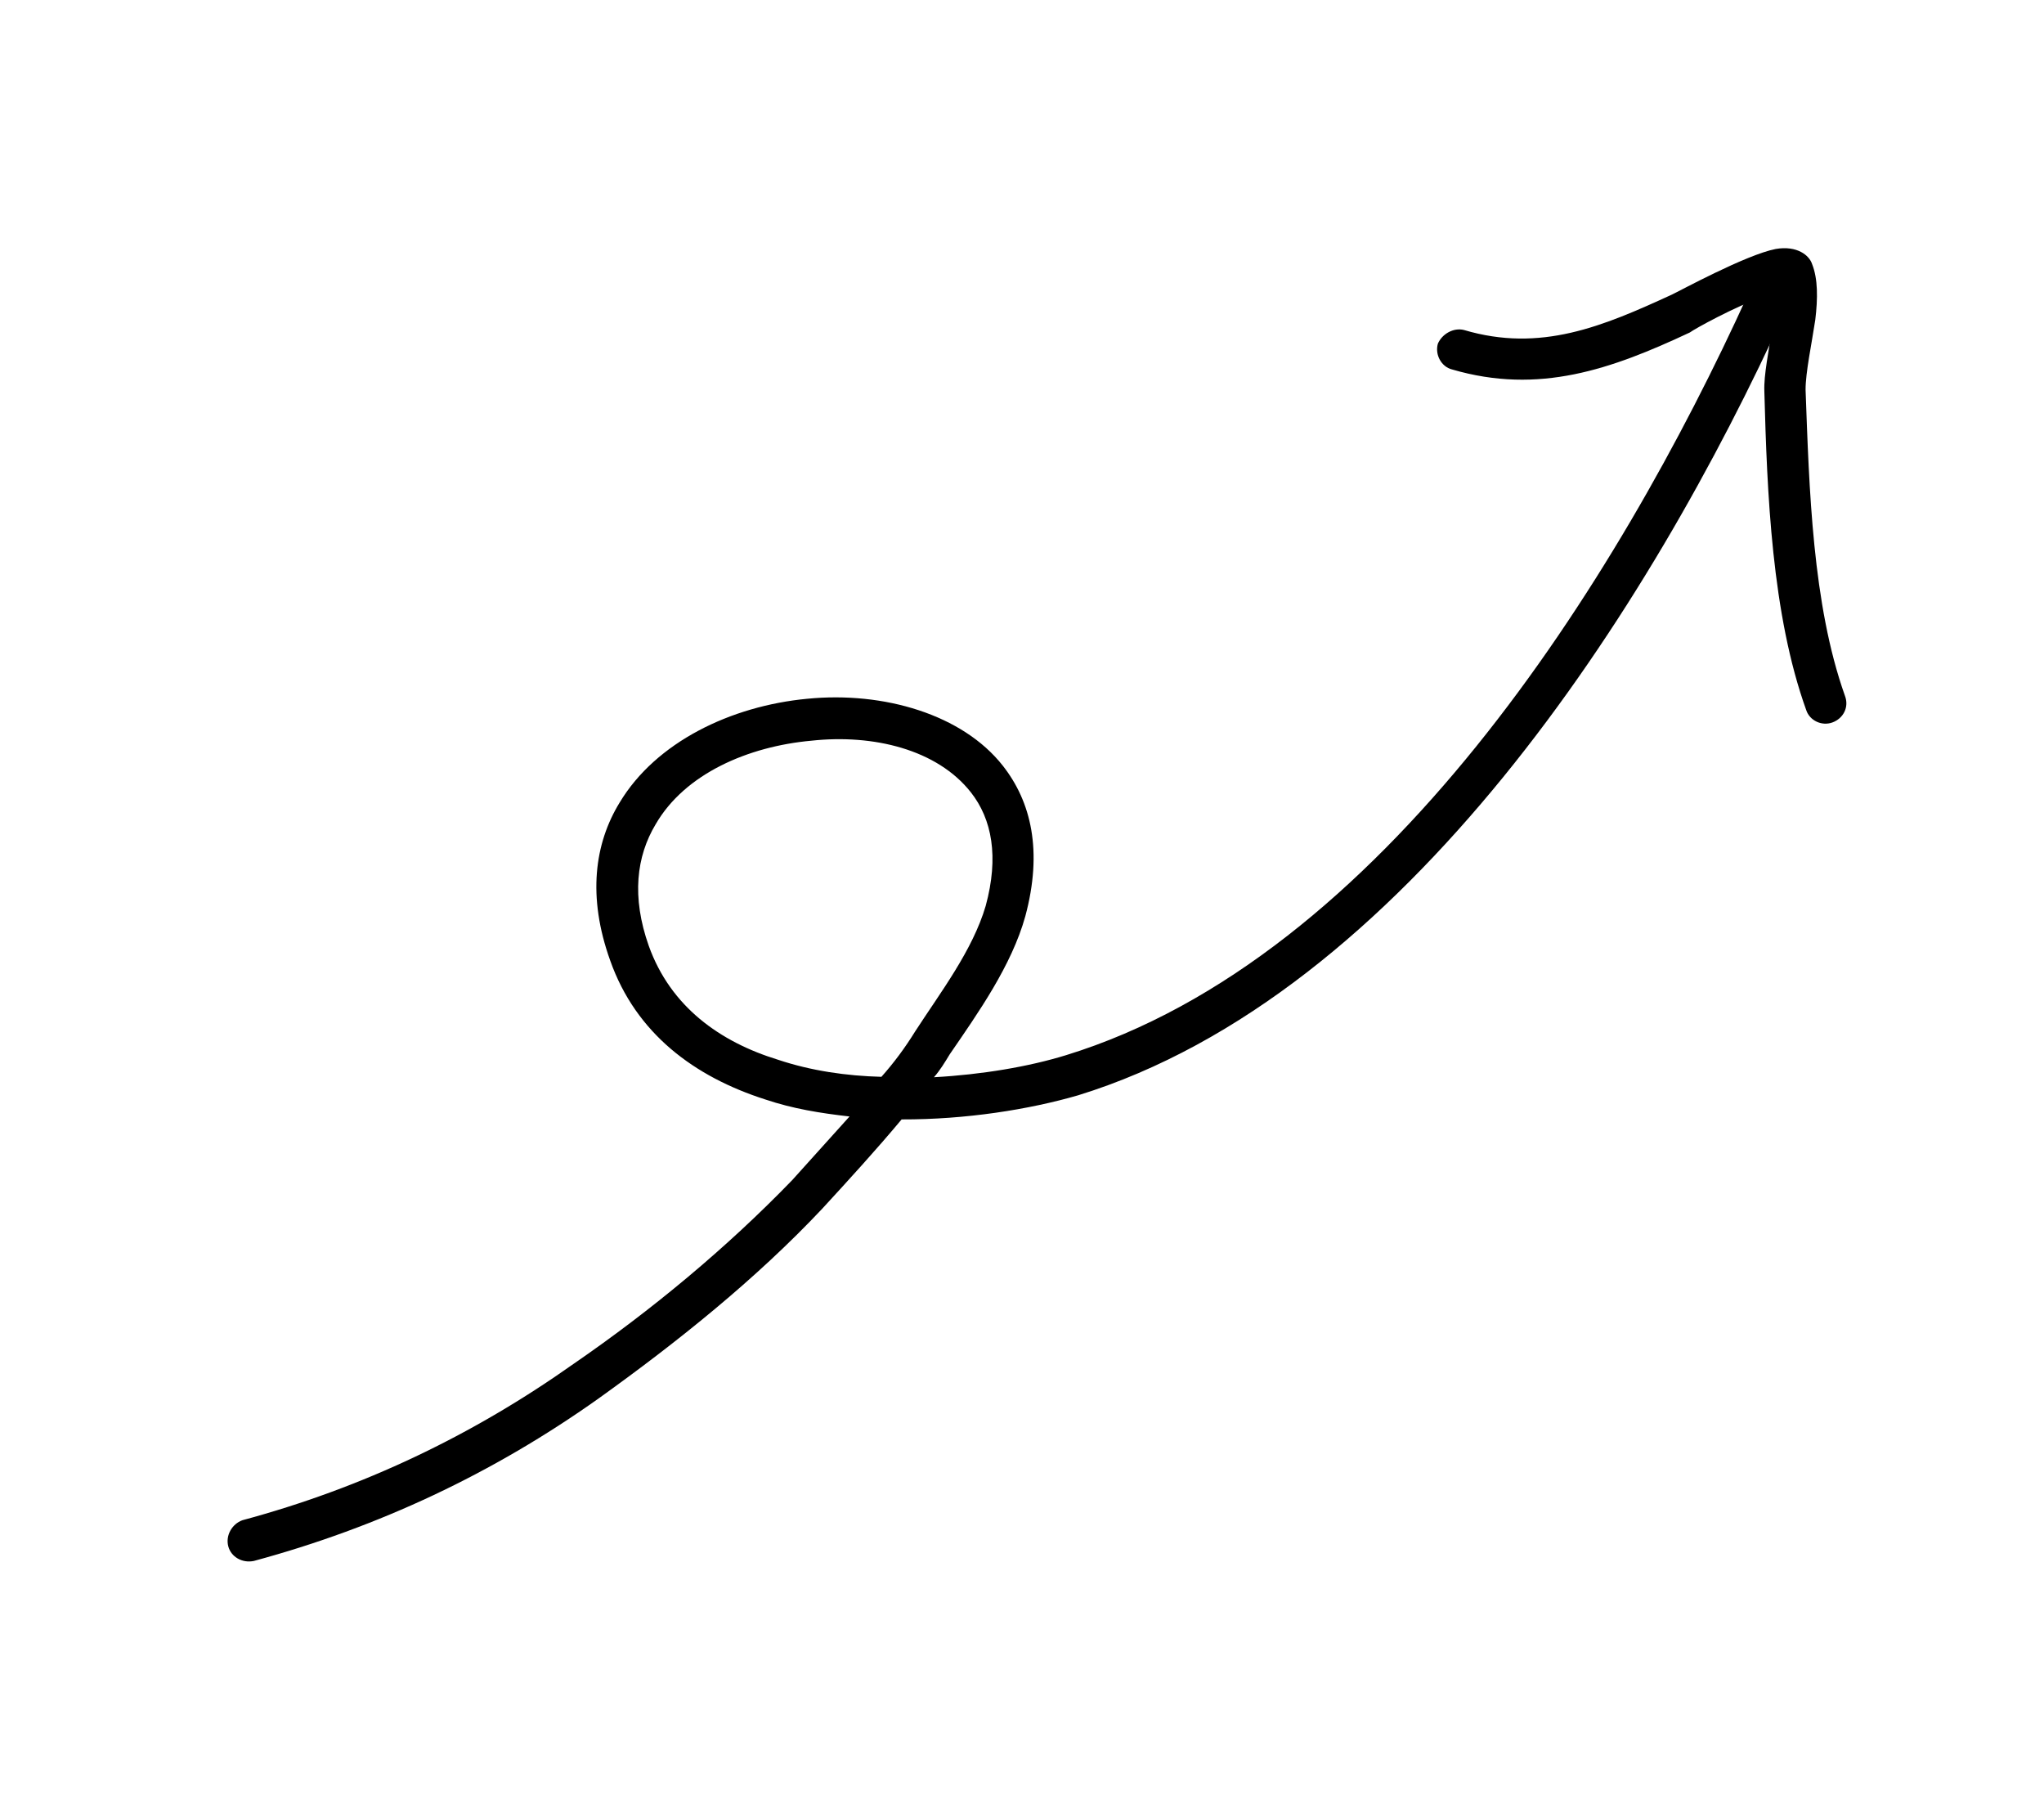 <svg width="130" height="115" viewBox="0 0 130 115" fill="none" xmlns="http://www.w3.org/2000/svg">
<path fill-rule="evenodd" clip-rule="evenodd" d="M59.4 68.495C59.78 68.065 60.092 67.55 60.404 67.036C62.206 64.413 64.34 61.396 65.211 58.257C66.328 54.107 65.586 50.98 63.773 48.678C61.22 45.441 56.227 43.948 51.337 44.431C46.476 44.891 41.718 47.19 39.414 51.023C37.816 53.625 37.345 57.003 38.811 61.08C40.448 65.71 44.157 68.467 48.681 69.911C50.412 70.495 52.172 70.781 54.031 70.991C52.831 72.329 51.616 73.677 50.382 75.04C46.22 79.346 41.421 83.322 36.492 86.712C30.037 91.28 23.057 94.607 15.419 96.662C14.752 96.902 14.339 97.632 14.517 98.317C14.695 99.001 15.413 99.406 16.146 99.252C24.078 97.108 31.36 93.686 38.061 88.928C43.061 85.346 48.069 81.345 52.301 76.848C54.036 74.961 55.734 73.103 57.344 71.177C61.415 71.189 65.437 70.553 68.572 69.643C89.304 63.245 104.946 38.711 113.565 19.731C113.876 19.079 113.606 18.328 112.939 18.02C112.271 17.713 111.505 18.03 111.193 18.681C102.844 37.043 87.87 60.926 67.787 67.097C65.425 67.823 62.461 68.327 59.4 68.495ZM56.058 68.469C56.845 67.588 57.56 66.626 58.206 65.58C59.807 63.111 61.86 60.432 62.691 57.599C63.542 54.476 63.09 52.083 61.747 50.378C59.598 47.65 55.54 46.67 51.611 47.096C47.587 47.459 43.561 49.194 41.7 52.411C40.477 54.45 40.158 57.026 41.264 60.147C42.651 64.011 45.79 66.248 49.474 67.38C51.581 68.085 53.825 68.41 56.058 68.469Z" fill="black"/>
<path fill-rule="evenodd" clip-rule="evenodd" d="M112.93 18.578C112.958 19.241 112.836 20.021 112.713 20.801C112.502 22.334 112.172 23.822 112.214 24.886C112.389 31.328 112.68 39.052 114.882 45.164C115.101 45.817 115.867 46.186 116.549 45.934C117.231 45.682 117.622 44.969 117.336 44.23C115.27 38.425 115.066 31.044 114.836 24.782C114.833 23.687 115.221 21.881 115.454 20.331C115.617 18.972 115.626 17.732 115.25 16.789C115.073 16.24 114.305 15.599 112.94 15.83C111.038 16.2 106.766 18.535 106.331 18.733C101.935 20.754 97.986 22.429 93.111 20.983C92.44 20.815 91.718 21.235 91.45 21.852C91.249 22.556 91.676 23.323 92.348 23.49C97.885 25.112 102.492 23.476 107.478 21.139C107.749 20.929 110.29 19.517 112.27 18.813C112.507 18.767 112.695 18.622 112.93 18.578Z" fill="black"/>
</svg>
